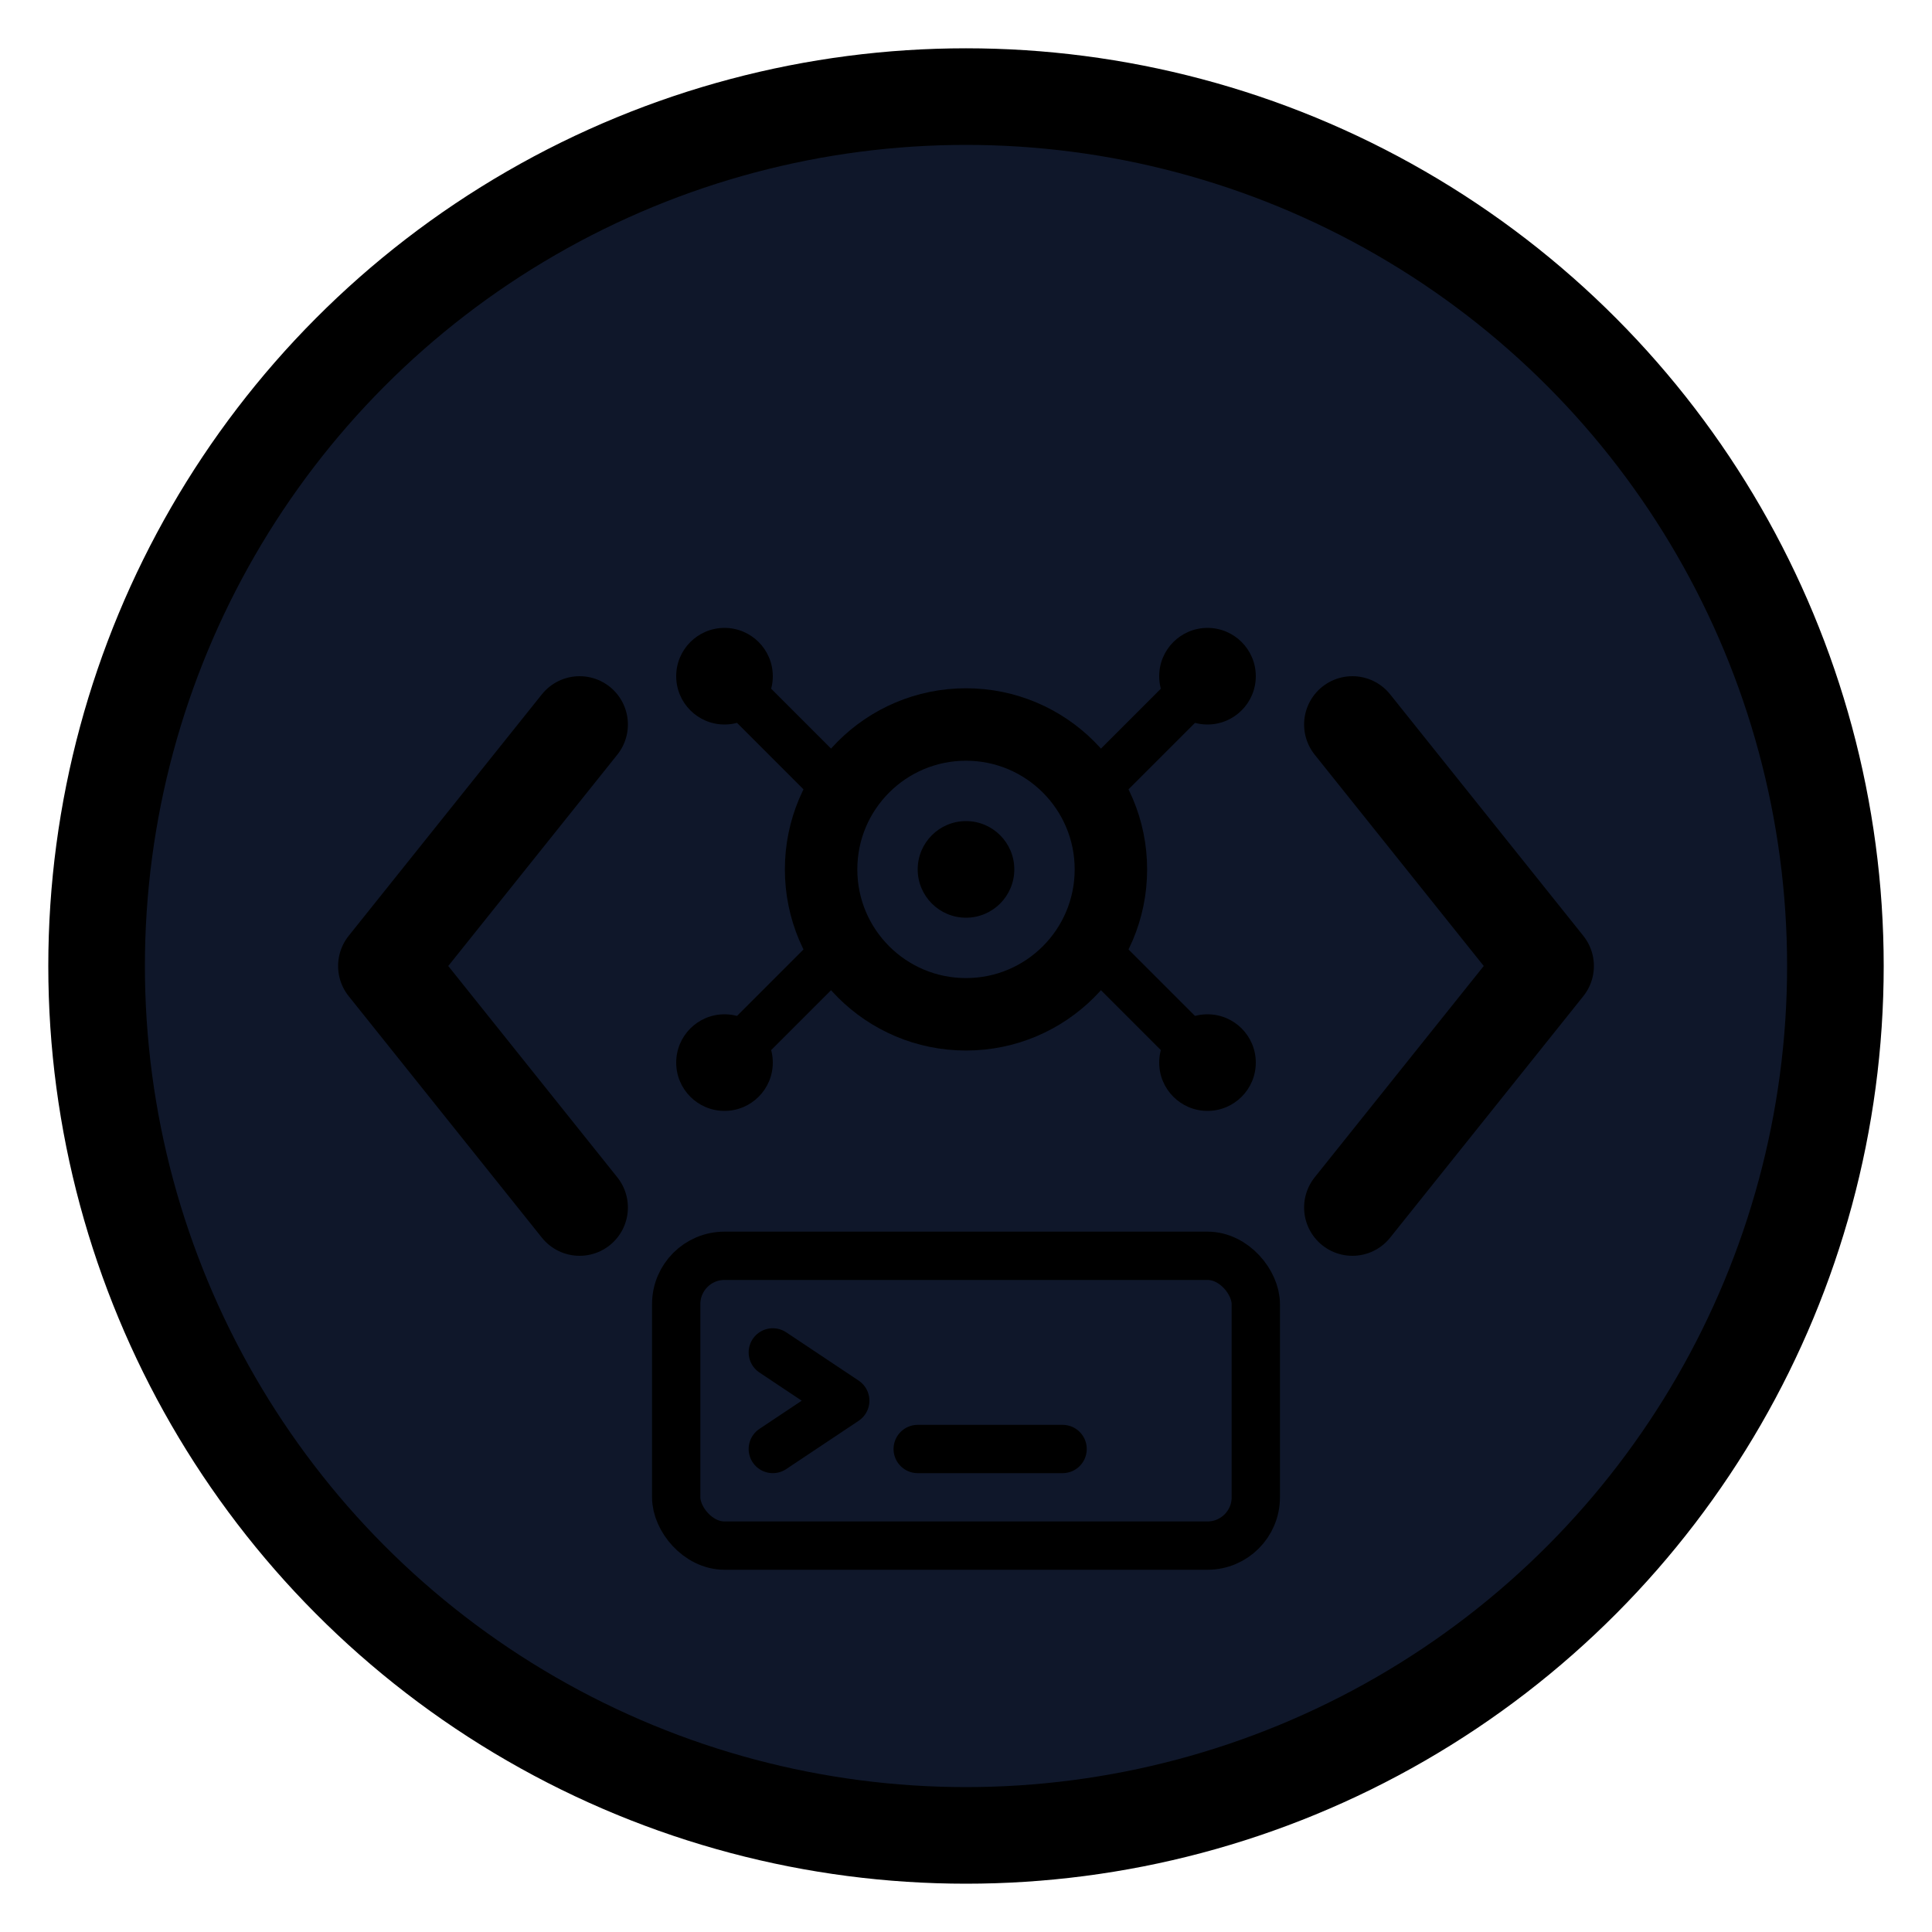 <svg width="40" height="40" viewBox="0 0 40 40" fill="none" xmlns="http://www.w3.org/2000/svg">
  <!-- Background circle -->
  <circle cx="20" cy="20" r="18" fill="#0F172A" stroke="currentColor" stroke-width="2"/>
  
  <!-- Code brackets -->
  <path d="M12 15L8 20L12 25" stroke="currentColor" stroke-width="2" stroke-linecap="round" stroke-linejoin="round"/>
  <path d="M28 15L32 20L28 25" stroke="currentColor" stroke-width="2" stroke-linecap="round" stroke-linejoin="round"/>
  
  <!-- AI Brain/Circuit -->
  <circle cx="20" cy="18" r="3" fill="none" stroke="currentColor" stroke-width="1.5"/>
  <circle cx="20" cy="18" r="1" fill="currentColor"/>
  
  <!-- Neural network connections -->
  <path d="M17 16L15 14" stroke="currentColor" stroke-width="1" stroke-linecap="round"/>
  <path d="M23 16L25 14" stroke="currentColor" stroke-width="1" stroke-linecap="round"/>
  <path d="M17 20L15 22" stroke="currentColor" stroke-width="1" stroke-linecap="round"/>
  <path d="M23 20L25 22" stroke="currentColor" stroke-width="1" stroke-linecap="round"/>
  
  <!-- Neural nodes -->
  <circle cx="15" cy="14" r="1" fill="currentColor"/>
  <circle cx="25" cy="14" r="1" fill="currentColor"/>
  <circle cx="15" cy="22" r="1" fill="currentColor"/>
  <circle cx="25" cy="22" r="1" fill="currentColor"/>
  
  <!-- Terminal/Command line -->
  <rect x="14" y="26" width="12" height="6" rx="1" fill="none" stroke="currentColor" stroke-width="1"/>
  <path d="M16 28L17.5 29L16 30" stroke="currentColor" stroke-width="1" stroke-linecap="round" stroke-linejoin="round"/>
  <line x1="19" y1="30" x2="22" y2="30" stroke="currentColor" stroke-width="1" stroke-linecap="round"/>
</svg>
